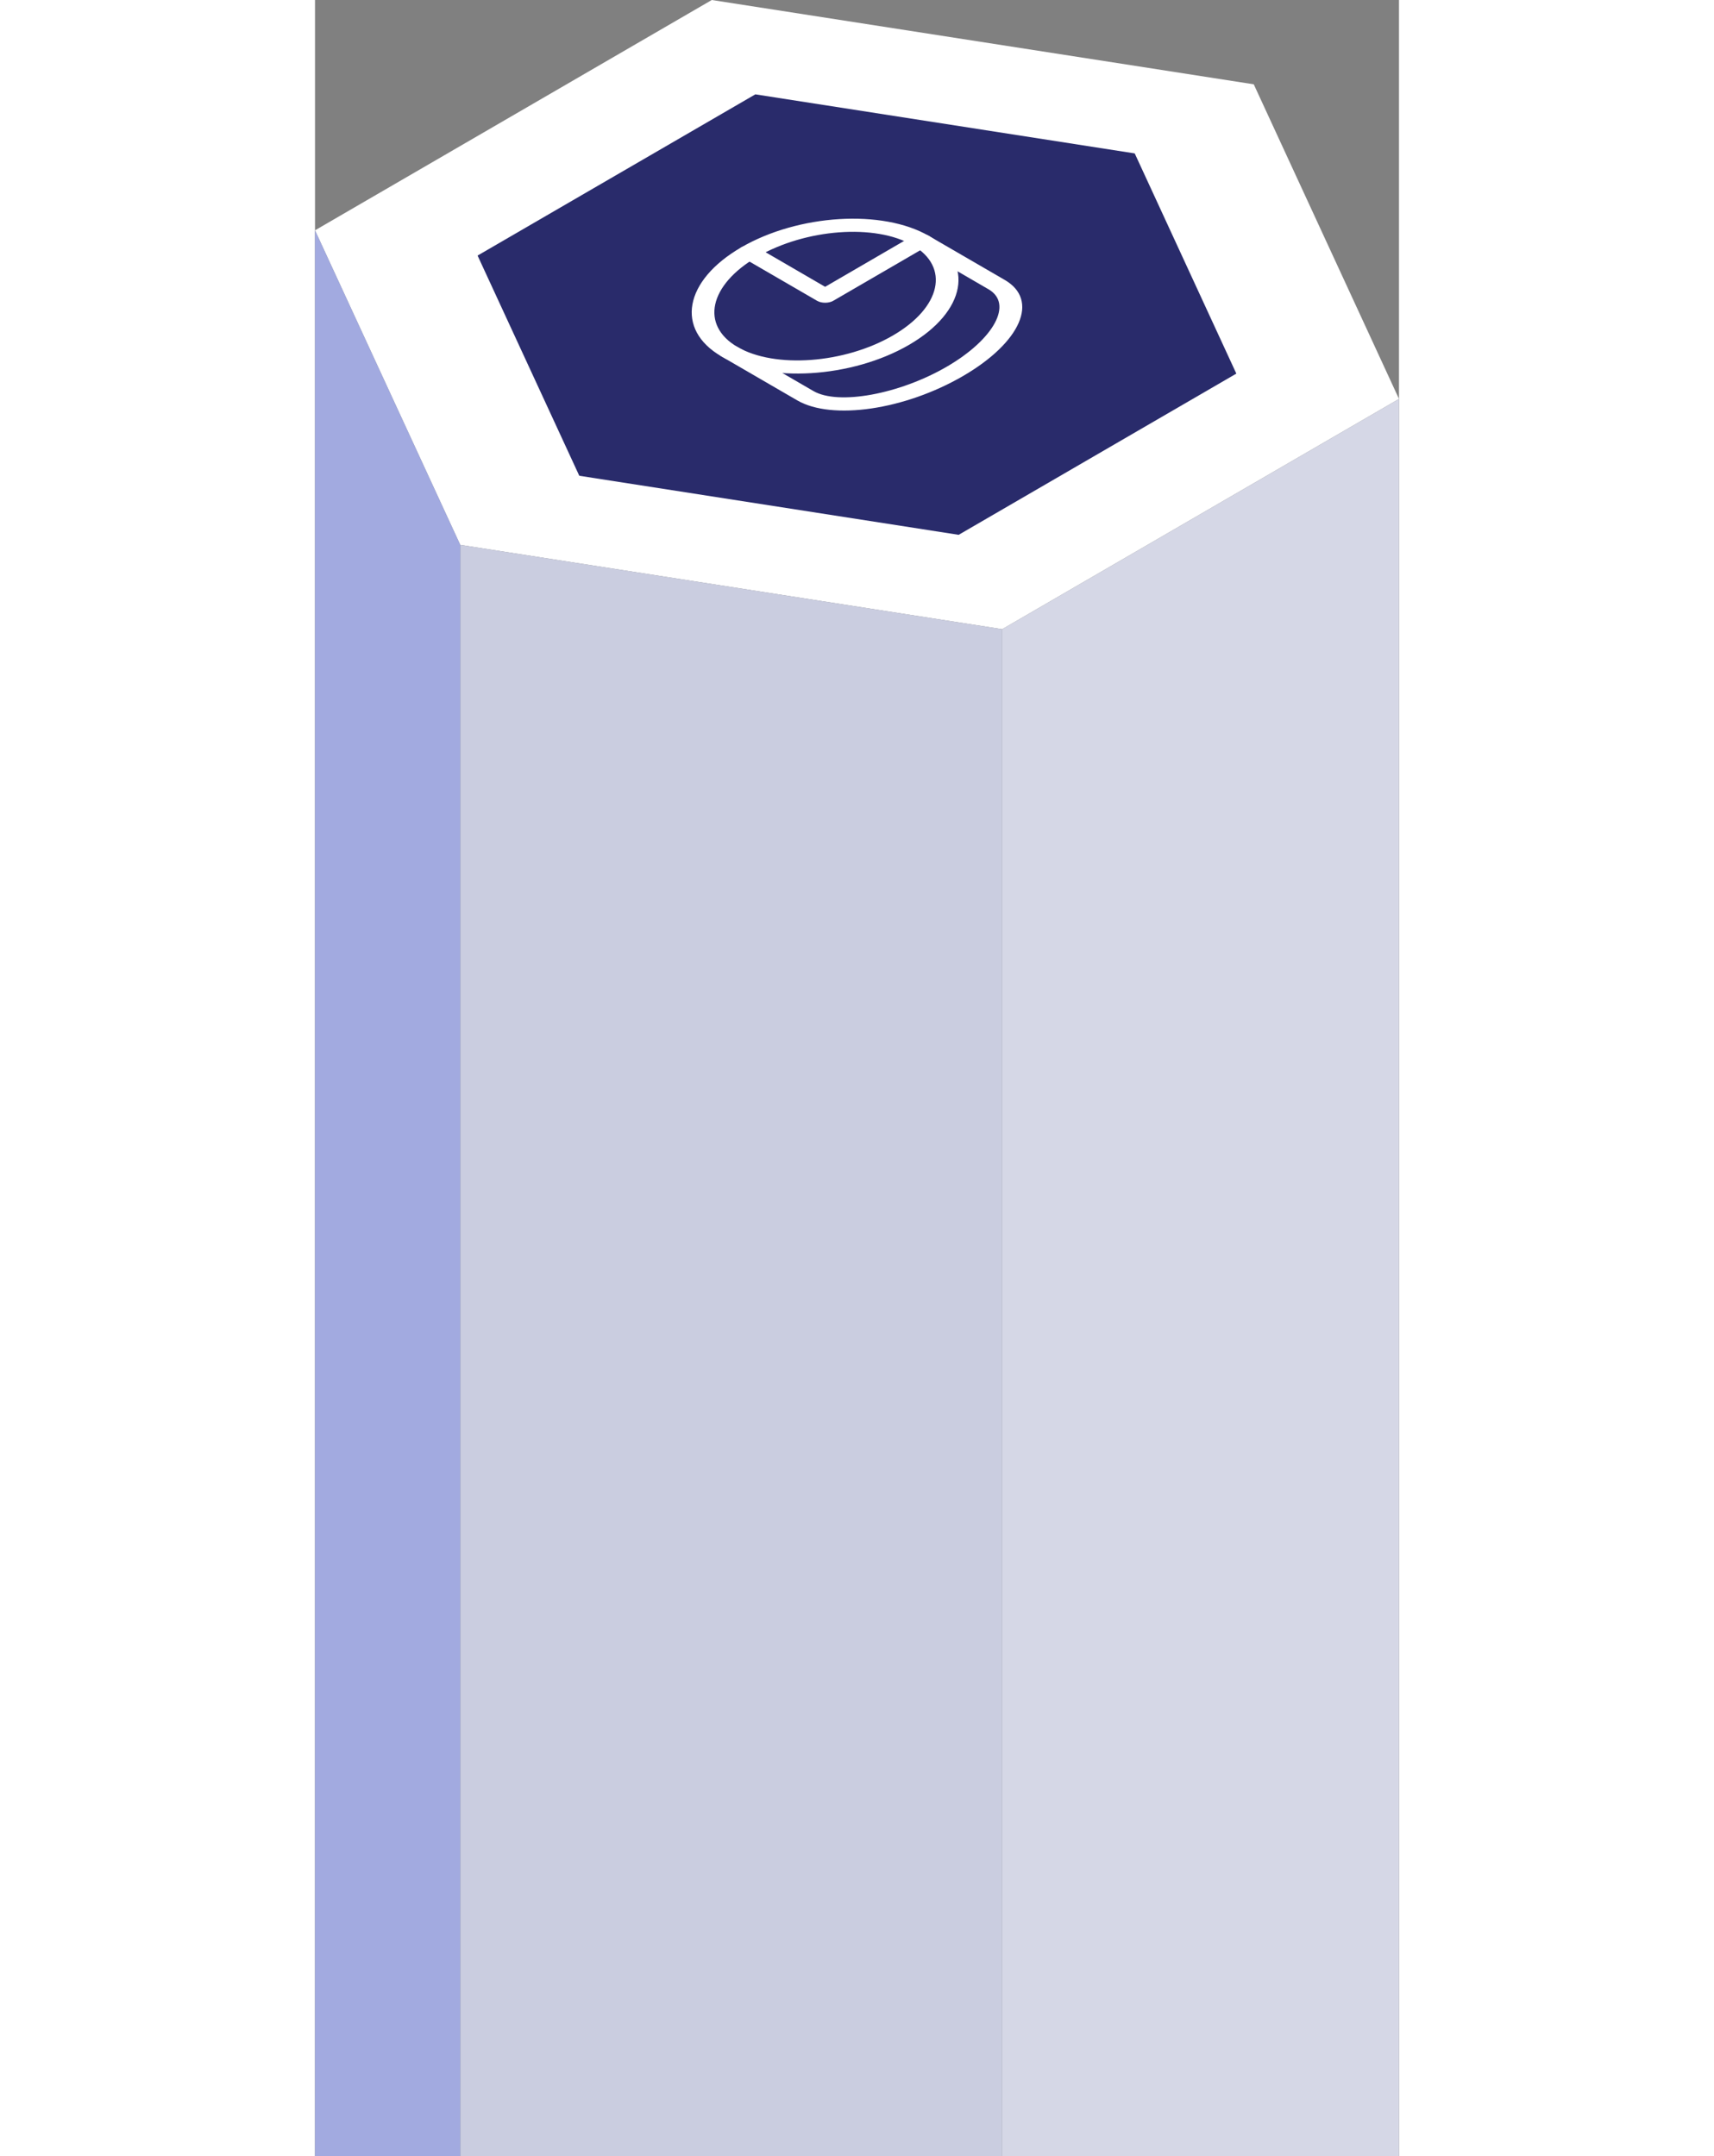 <svg width="186" height="234" viewBox="0 0 186 370" fill="none" xmlns="http://www.w3.org/2000/svg">
<rect x="0" y="0" width="186" height="370" fill="#808080" stroke="none"/>
<g clip-path="url(#clip0_2635_150)">
<path d="M68.085 0L0 39.525L24.922 93.502L117.915 107.969L186 68.458L161.078 14.467L68.085 0Z" fill="white"/>
<path d="M75.558 16.19L27.896 43.857L45.346 81.644L110.443 91.779L158.089 64.113L140.654 26.326L75.558 16.19Z" fill="#292B6B"/>
<path d="M117.915 107.969V536H24.922V93.502L117.915 107.969Z" fill="#CACDE0"/>
<path d="M117.915 107.969L186 68.459V536H117.915V107.969Z" fill="#D5D7E6"/>
<path d="M0 39.525V536H24.922V93.502L0 39.525Z" fill="#A2AAE0"/>
<path d="M105.329 42.089L88.919 51.62C88.158 52.062 86.912 52.062 86.15 51.62L73.125 44.063C72.363 43.621 72.363 42.899 73.125 42.457C73.887 42.015 75.132 42.015 75.894 42.457L87.528 49.219L102.56 40.483C103.322 40.041 104.567 40.041 105.329 40.483C106.091 40.925 106.091 41.647 105.329 42.089Z" fill="white"/>
<path d="M101.93 59.178C92.114 64.879 77.667 65.763 69.726 61.151C61.785 56.541 63.309 48.158 73.125 42.457C82.942 36.756 97.388 35.872 105.329 40.483C113.27 45.094 111.746 53.476 101.93 59.178ZM75.894 44.063C67.602 48.88 66.078 55.819 72.495 59.546C78.913 63.273 90.868 62.389 99.161 57.572C107.454 52.754 108.963 45.816 102.56 42.089C96.157 38.361 84.187 39.245 75.894 44.063Z" fill="white"/>
<path d="M111.175 64.54C101.197 70.329 88.715 72.171 82.751 68.709L69.726 61.151C68.964 60.709 68.964 59.988 69.726 59.546C70.488 59.104 71.733 59.104 72.495 59.546L85.52 67.103C89.769 69.578 100.245 67.663 108.391 62.934C116.538 58.205 119.834 52.121 115.571 49.646L102.56 42.089C101.798 41.647 101.798 40.925 102.56 40.483C103.322 40.041 104.567 40.041 105.329 40.483L118.354 48.04C124.303 51.487 121.153 58.736 111.175 64.54Z" fill="white"/>
</g>
<defs>
<clipPath id="clip0_2635_150">
<rect width="186" height="536" fill="white"/>
</clipPath>
</defs>
</svg>
